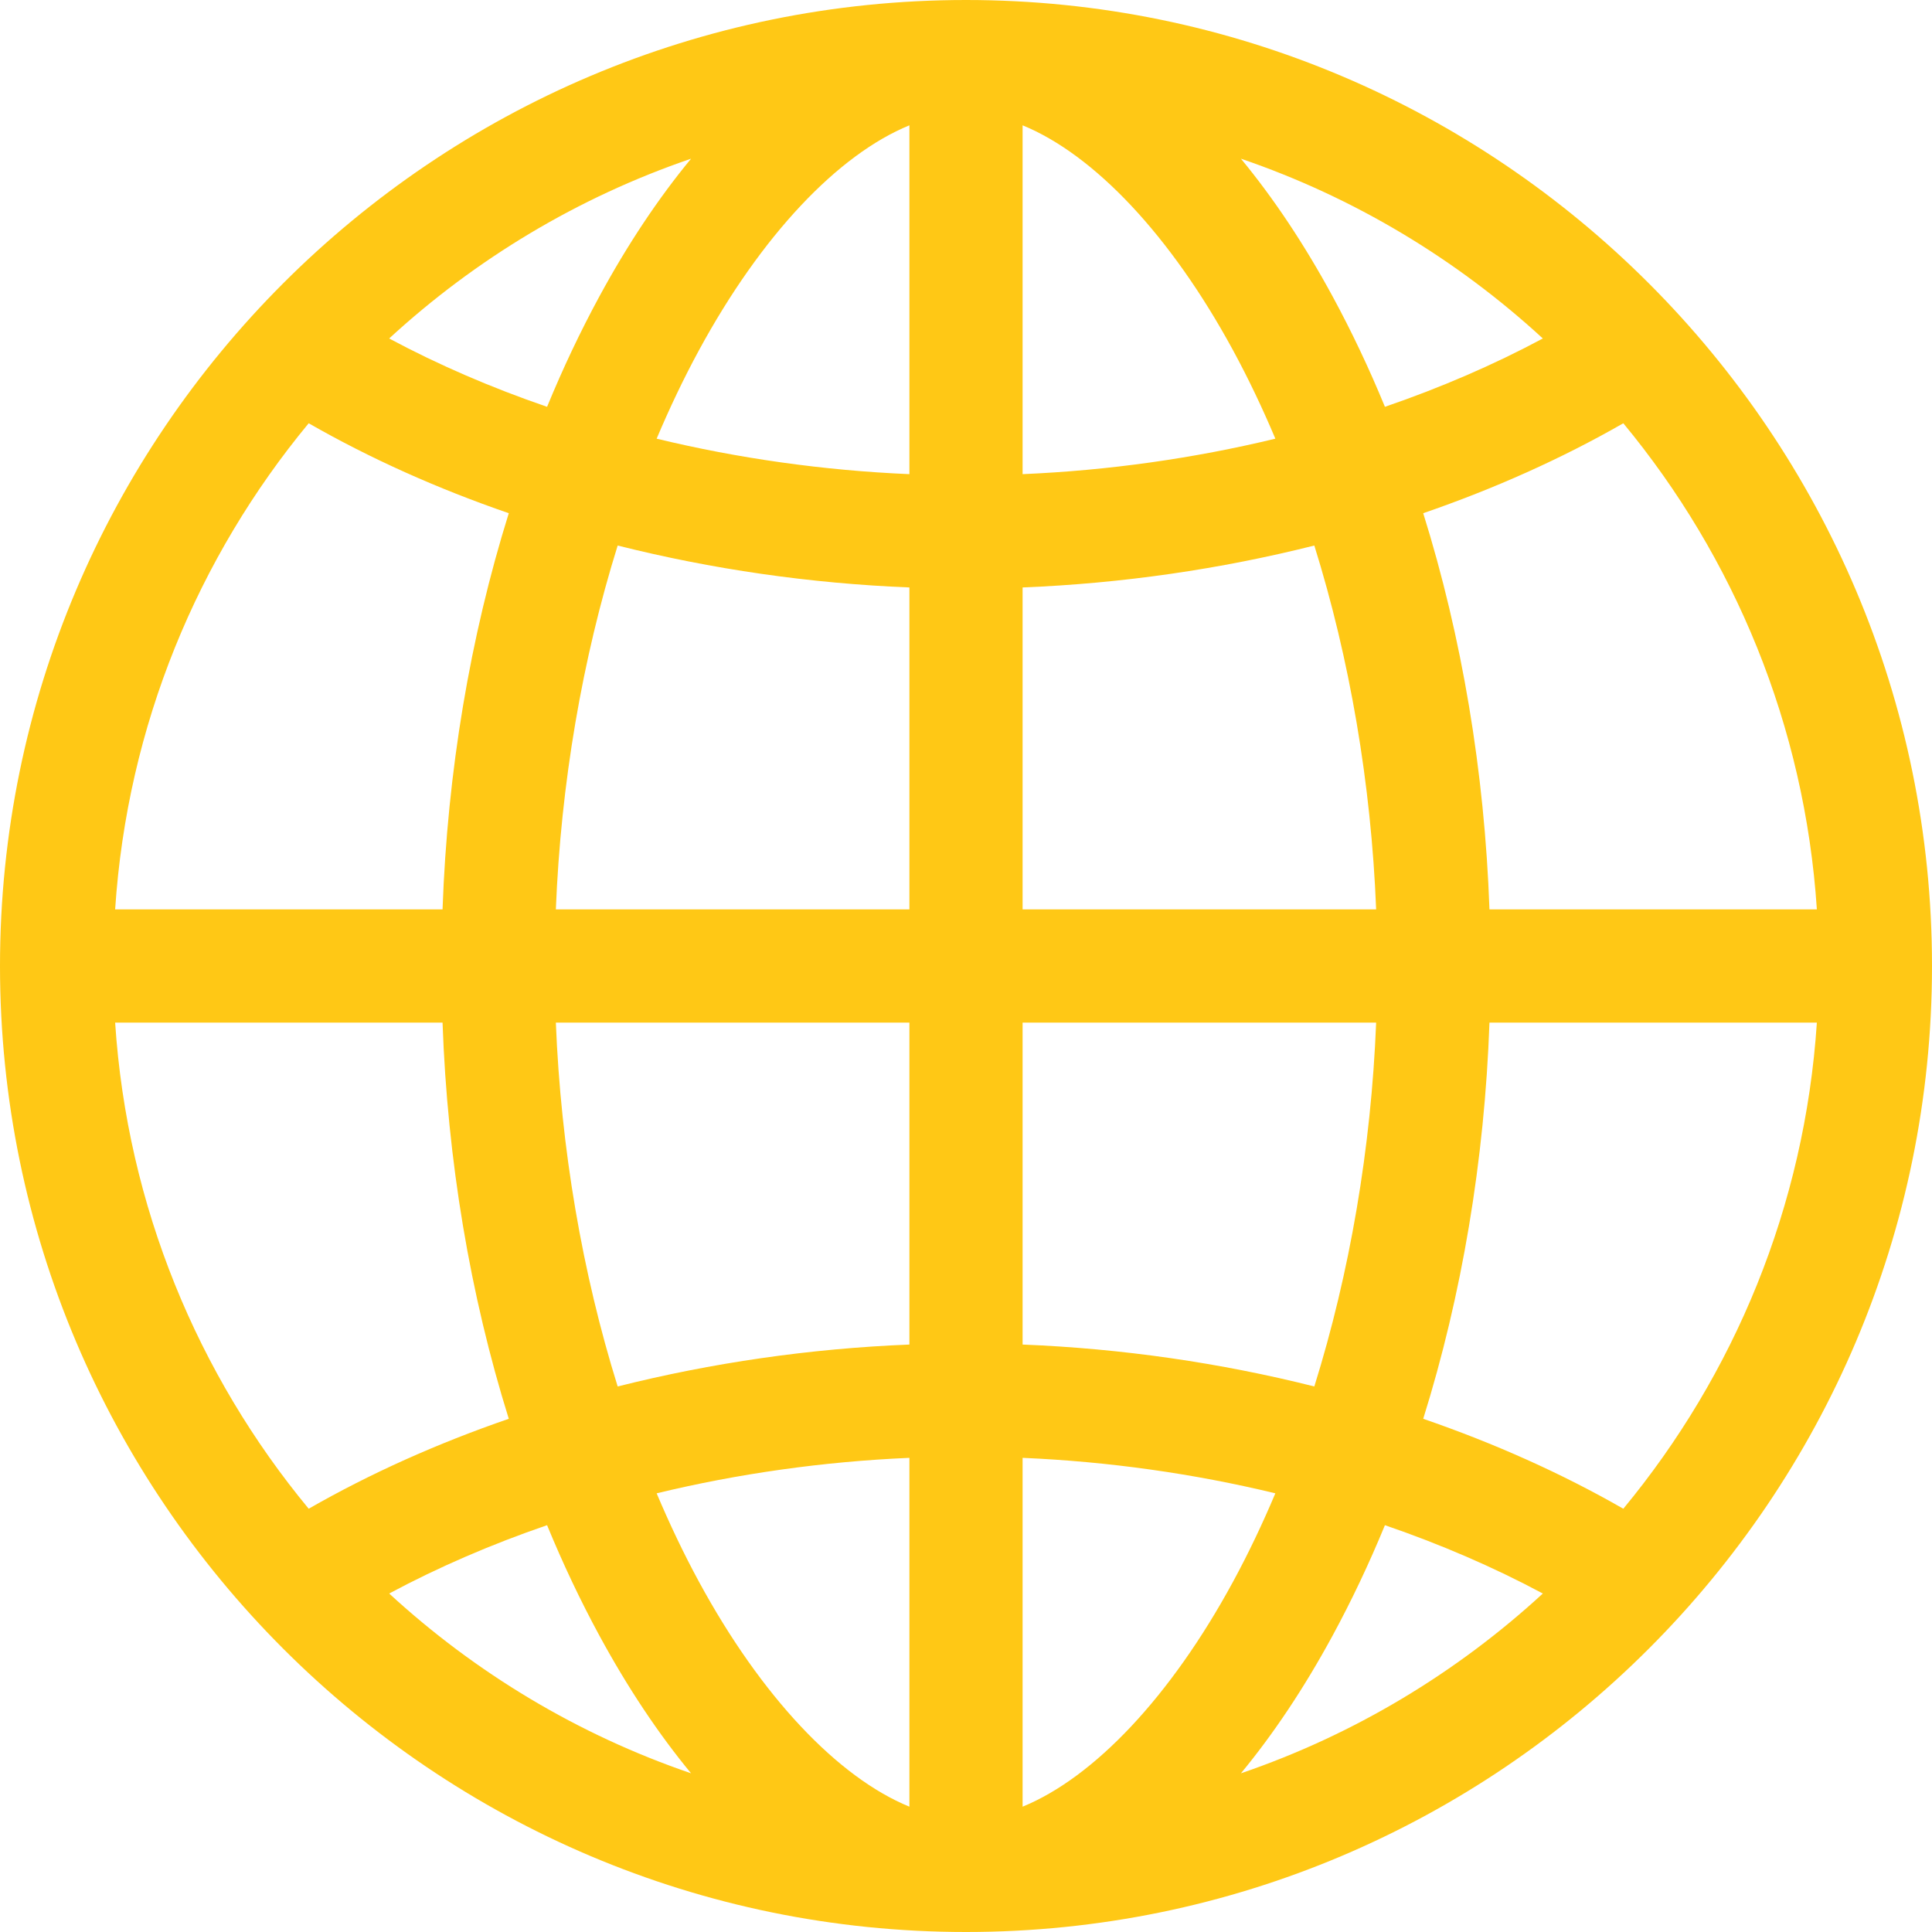 <svg width="200" height="200" viewBox="0 0 200 200" fill="none" xmlns="http://www.w3.org/2000/svg">
<path d="M100 0C44.859 0 0 44.859 0 100C0 155.141 44.859 200 100 200C155.141 200 200 155.141 200 100C200 44.859 155.141 0 100 0ZM94.141 49.084C85.226 48.702 76.402 47.449 67.976 45.412C69.322 42.223 70.782 39.16 72.357 36.258C78.818 24.353 86.749 15.999 94.141 12.973V49.084ZM94.141 60.812V94.141H57.542C58.058 81.132 60.275 68.219 63.942 56.473C73.659 58.92 83.859 60.402 94.141 60.812ZM94.141 105.859V139.188C83.859 139.598 73.659 141.08 63.942 143.527C60.275 131.781 58.058 118.867 57.542 105.859H94.141ZM94.141 150.916V187.027C86.749 184.001 78.818 175.647 72.357 163.742C70.782 160.84 69.322 157.777 67.976 154.588C76.402 152.551 85.225 151.299 94.141 150.916ZM105.859 150.916C114.774 151.299 123.598 152.551 132.024 154.588C130.678 157.777 129.218 160.84 127.643 163.742C121.182 175.647 113.251 184.001 105.859 187.027V150.916ZM105.859 139.188V105.859H142.458C141.942 118.867 139.725 131.781 136.058 143.527C126.341 141.08 116.141 139.598 105.859 139.188ZM105.859 94.141V60.812C116.141 60.402 126.341 58.92 136.058 56.473C139.725 68.219 141.942 81.132 142.458 94.141H105.859ZM105.859 49.084V12.973C113.251 15.999 121.182 24.353 127.643 36.258C129.218 39.16 130.678 42.223 132.024 45.412C123.598 47.449 114.774 48.702 105.859 49.084ZM137.943 30.669C135.008 25.261 131.821 20.494 128.461 16.428C140.176 20.428 150.789 26.829 159.714 35.039C154.623 37.766 149.138 40.134 143.367 42.113C141.73 38.136 139.92 34.311 137.943 30.669V30.669ZM62.057 30.669C60.08 34.311 58.27 38.136 56.633 42.113C50.862 40.134 45.377 37.764 40.286 35.039C49.211 26.829 59.824 20.428 71.539 16.428C68.179 20.494 64.993 25.259 62.057 30.669ZM52.669 53.127C48.669 65.921 46.318 79.869 45.812 94.141H11.919C13.173 75.096 20.486 57.68 31.955 43.816C38.319 47.465 45.29 50.587 52.669 53.127ZM45.812 105.859C46.318 120.132 48.669 134.079 52.669 146.873C45.29 149.413 38.319 152.534 31.955 156.184C20.486 142.32 13.173 124.904 11.919 105.859H45.812ZM56.633 157.887C58.27 161.864 60.08 165.689 62.057 169.331C64.993 174.739 68.179 179.506 71.539 183.572C59.824 179.572 49.211 173.17 40.288 164.961C45.375 162.236 50.862 159.866 56.633 157.887ZM137.943 169.331C139.92 165.689 141.73 161.864 143.367 157.887C149.138 159.866 154.623 162.236 159.714 164.961C150.789 173.17 140.176 179.572 128.461 183.572C131.821 179.506 135.007 174.741 137.943 169.331V169.331ZM147.331 146.873C151.331 134.079 153.682 120.131 154.189 105.859H188.081C186.827 124.904 179.514 142.32 168.045 156.184C161.681 152.534 154.71 149.413 147.331 146.873V146.873ZM154.189 94.141C153.682 79.868 151.331 65.921 147.331 53.127C154.71 50.587 161.681 47.465 168.045 43.816C179.514 57.68 186.827 75.096 188.081 94.141H154.189Z" fill="#FFC815"/>
</svg>
